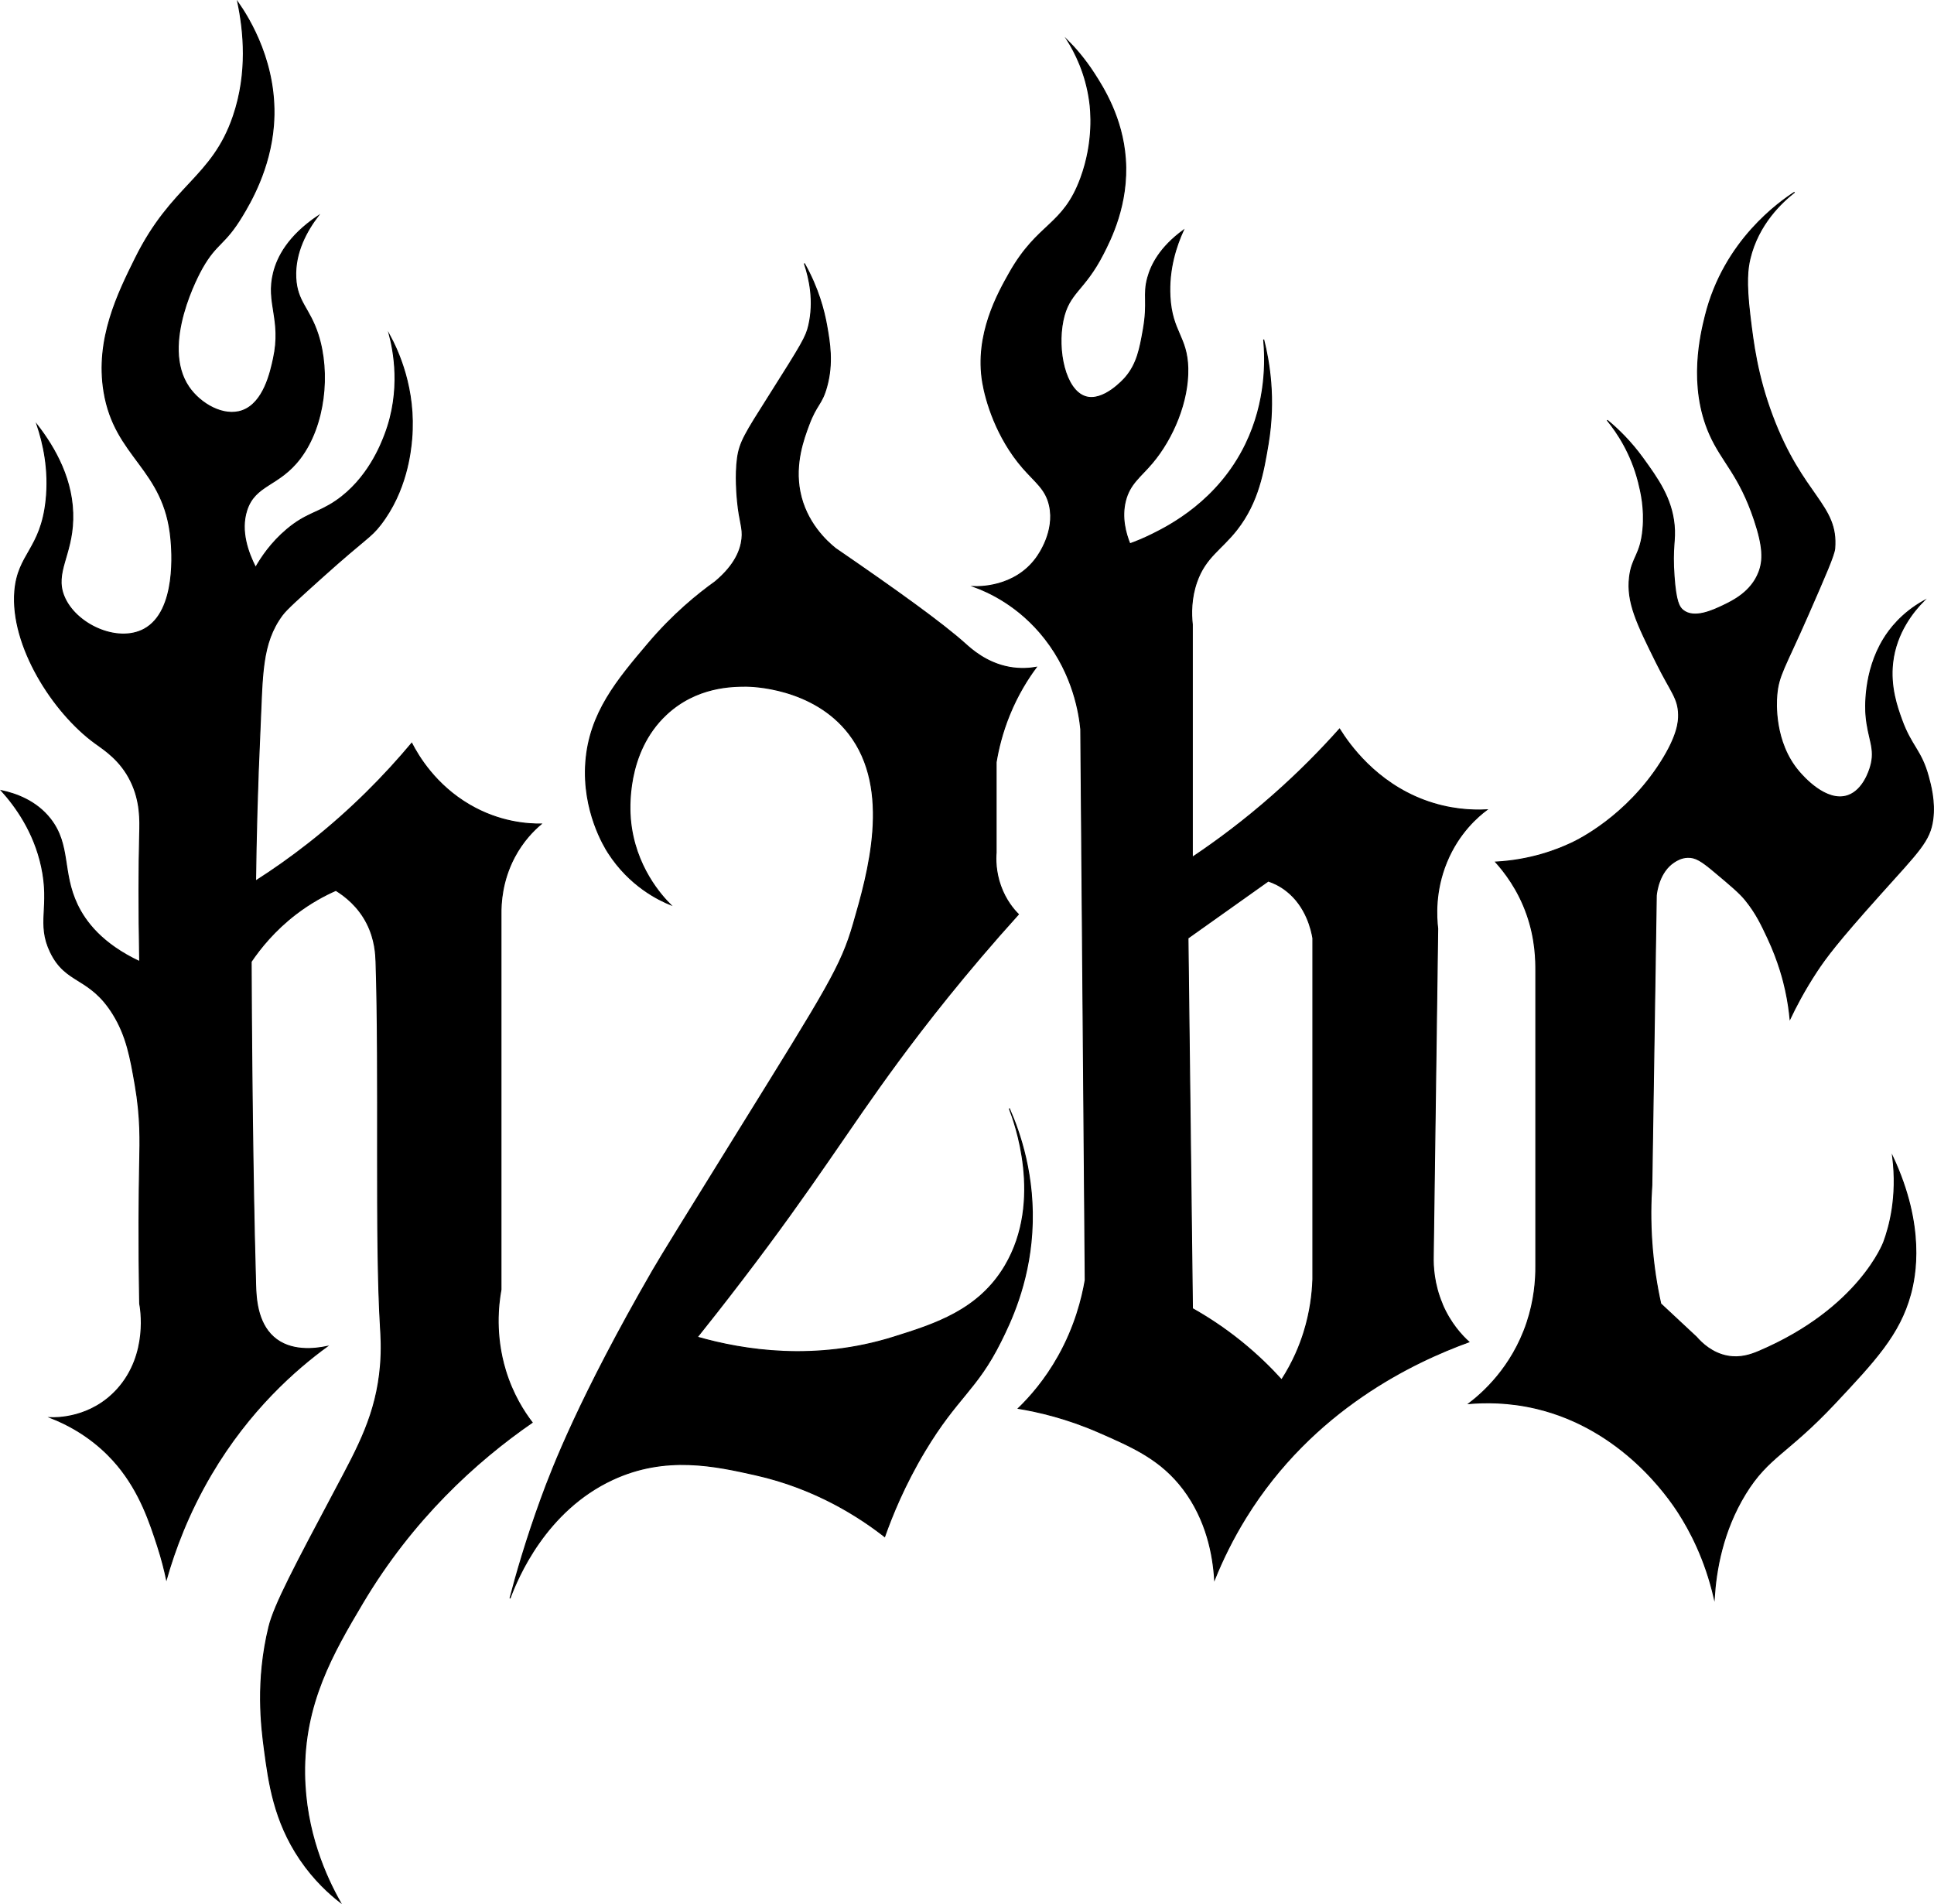 <?xml version="1.0" encoding="UTF-8"?>
<svg id="Layer_2" data-name="Layer 2" xmlns="http://www.w3.org/2000/svg" viewBox="0 0 490.12 482.55">
  <defs>
    <style>
      .cls-1 {
        stroke: #000;
        stroke-miterlimit: 10;
        stroke-width: .25px;
      }
    </style>
  </defs>
  <g id="Layer_1-2" data-name="Layer 1">
    <g>
      <path class="cls-1" d="M128.09,347.25c-2.7-8.91-1.83-16.61-1.13-20.46v-95.1c-.04-2.74.23-8.44,3.39-14.45,2.2-4.17,4.94-6.88,6.78-8.43-3.39.03-10.49-.39-18.09-4.82-8.72-5.07-13.07-12.49-14.7-15.65-6.72,8.03-15.28,16.85-26,25.28-4.65,3.66-9.21,6.85-13.57,9.63.13-10.86.45-23.82,1.13-38.52.63-13.56.28-21.68,5.65-28.89,1.09-1.47,4.12-4.19,10.17-9.63,11.21-10.07,12.1-9.89,14.7-13.24,6.59-8.51,7.63-18.43,7.91-21.67,1.11-12.82-3.54-22.6-5.65-26.48.97,3.7,3.17,13.98-1.13,25.28-.93,2.44-4.3,11.3-12.43,16.85-4.55,3.1-7.49,3.06-12.43,7.22-3.95,3.33-6.44,7.04-7.91,9.63-1.9-3.73-3.93-9.21-2.26-14.45,2.14-6.7,8.13-6.04,13.57-13.24,6.28-8.32,7.63-21.59,4.52-31.3-2.17-6.76-5.36-8.25-5.65-14.45-.3-6.48,2.86-11.97,5.65-15.65-7.63,5.16-10.31,10.45-11.3,14.44-1.92,7.7,2.14,11.77,0,21.67-.73,3.39-2.44,11.3-7.91,13.24-4.75,1.69-10.64-1.72-13.57-6.02-7.32-10.76,2.71-28.9,3.39-30.09,3.73-6.57,5.65-5.74,10.17-13.24,2.04-3.38,7.02-11.84,7.91-22.87,1.25-15.45-6.24-27.3-9.04-31.3,1.52,7.27,2.62,17.88-1.13,28.89-5.38,15.81-15.57,17.3-24.87,36.11-4.37,8.83-10.09,20.41-7.91,33.7,2.74,16.79,15.3,19.36,16.96,37.32.23,2.5,1.68,18.29-6.78,22.87-6.81,3.68-17.51-1.26-20.35-8.43-2.36-5.95,2-10.18,2.26-19.26.29-9.93-4.54-18.28-9.04-24.08,1.53,4.56,3.13,11.34,2.26,19.26-1.35,12.3-7.13,13.43-7.91,22.87-1.15,13.87,9.71,30.79,20.35,38.52,2.29,1.67,6.4,4.23,9.04,9.63,2.51,5.12,2.35,10.03,2.26,13.24-.22,8.5-.25,18.76,0,32.5-9.62-4.52-13.79-10.17-15.83-14.45-3.93-8.26-1.66-15.09-6.78-21.67-3.63-4.66-8.82-6.44-12.43-7.22,3.58,3.98,8.25,10.4,10.17,19.26,2.22,10.23-1.25,14.4,2.26,21.67,3.95,8.18,9.87,6.09,15.83,15.65,3.48,5.6,4.44,11.11,5.65,18.06,1.41,8.11,1.24,14.24,1.13,19.26-.17,8.35-.29,20.42,0,36.11.2,1.01,2.35,12.79-5.65,21.67-6.71,7.43-15.53,7.27-16.96,7.22,9.11,3.55,14.42,9.01,16.96,12.04,5.75,6.89,8.25,14.56,10.17,20.46,1.11,3.41,1.82,6.34,2.26,8.43,2.1-7.39,5.54-16.69,11.3-26.48,9.7-16.48,21.52-26.75,29.39-32.5-2.99.62-9.27,1.46-13.57-2.41-4.16-3.73-4.43-10.01-4.52-13.24-.38-12.73-.98-42.34-1.13-81.86,2.3-3.4,5.94-7.92,11.3-12.04,3.71-2.84,7.26-4.74,10.17-6.02,2.32,1.44,5.7,4.04,7.91,8.43,2.04,4.05,2.2,7.86,2.26,9.63.92,28.44-.25,69.97,1.13,92.69.13,2.13.35,5.31,0,9.63-1.02,12.36-5.69,20.73-11.3,31.3-10.4,19.58-15.6,29.37-16.96,34.91-3.37,13.75-1.93,25.34-1.13,31.3,1.09,8.13,2.39,17.9,9.04,27.69,3.55,5.23,7.45,8.72,10.17,10.83-3.6-6.37-8.86-17.8-9.04-32.5-.23-17.85,7.15-30.63,14.7-43.33,12.58-21.17,28.63-35.84,42.96-45.74-2.08-2.71-4.93-7.14-6.78-13.24Z"/>
      <path class="cls-1" d="M255.83,281.05c1.16,2.97,8.7,23.14-1.13,39.72-6.7,11.3-17.82,14.79-28.26,18.06-19.78,6.2-37.83,3.4-49.74,0,2.66-3.32,6.61-8.31,11.3-14.45,18.9-24.72,26.51-37.65,39.57-55.37,6.89-9.35,17.03-22.39,30.52-37.32-1.17-1.17-3.21-3.54-4.52-7.22-1.28-3.59-1.26-6.73-1.13-8.43v-22.87c.54-3.29,1.53-7.46,3.39-12.04,2.12-5.2,4.67-9.21,6.78-12.04-1.6.28-3.99.5-6.78,0-5.89-1.06-9.8-4.67-11.3-6.02-5.78-5.16-16.96-13.23-32.78-24.08-2.22-1.78-7.52-6.59-9.04-14.45-1.38-7.1.96-13.37,2.26-16.85,1.99-5.34,3.26-5.1,4.52-9.63,1.7-6.09.76-11.36,0-15.65-.65-3.64-2.09-9.36-5.65-15.65,1.33,3.95,2.52,9.57,1.13,15.65-.68,2.97-1.64,4.58-10.17,18.06-5.95,9.4-7.35,11.57-7.91,15.65-.59,4.26-.12,9.6,0,10.83.53,5.52,1.46,6.73,1.13,9.63-.31,2.74-1.69,6.57-6.78,10.83-4.39,3.14-10.64,8.19-16.96,15.65-7.83,9.24-14.91,17.6-15.83,30.09-.9,12.34,4.75,21.46,5.65,22.87,5.47,8.55,12.93,12.06,15.83,13.24-2.04-2.04-9.12-9.58-10.17-21.67-.19-2.22-1.25-16.81,9.04-26.48,7.68-7.22,16.85-7.22,20.35-7.22,1.08,0,16.9.23,26,12.04,10.95,14.2,4.78,35.53,1.13,48.15-3.14,10.84-6.5,16.05-29.39,52.97-12.8,20.65-19.25,31.05-21.48,34.91-18.53,32.11-25.48,50.14-28.26,57.78-3.83,10.5-6.36,19.37-7.91,25.28,1.92-5.13,8.99-22.18,26-30.09,13.48-6.27,26.01-3.47,36.17-1.2,15.46,3.45,26.61,10.83,32.78,15.65,1.84-5.21,4.98-13.01,10.17-21.67,8.23-13.74,13.1-15.43,19.22-27.69,2.37-4.75,7.07-14.41,7.91-27.69.91-14.29-3.12-25.53-5.65-31.3Z"/>
      <path class="cls-1" d="M365.48,330.4c-2.14-5.07-2.32-9.62-2.26-12.04.38-27.69.75-55.37,1.13-83.06-.34-2.81-.79-9.44,2.26-16.85,3.07-7.46,7.99-11.61,10.17-13.24-3.82.2-9.49-.05-15.83-2.41-12.37-4.61-19.1-14.25-21.48-18.06-4.77,5.35-10.4,11.08-16.96,16.85-7.15,6.29-14.06,11.45-20.35,15.65v-58.98c-.29-2.7-.35-6.64,1.13-10.83,2.23-6.31,6.17-8.12,10.17-13.24,5.45-6.98,6.73-14.65,7.91-21.67,1.93-11.5.25-21.03-1.13-26.48.49,5.22.71,15.66-4.52,26.48-7.03,14.55-19.57,20.79-23.74,22.87-2.29,1.14-4.26,1.91-5.65,2.41-1.08-2.7-2.16-6.66-1.13-10.83,1.09-4.4,3.81-6.11,6.78-9.63,5.28-6.24,9.25-15.67,9.04-24.08-.2-7.97-4.02-9.15-4.52-18.06-.4-7.09,1.64-13.01,3.39-16.85-5.93,4.35-8.14,8.75-9.04,12.04-1.21,4.41.14,6.12-1.13,13.24-.82,4.6-1.53,8.59-4.52,12.04-.35.41-5.59,6.31-10.17,4.82-5.07-1.65-7.21-11.66-5.65-19.26,1.49-7.25,5.34-7.42,10.17-16.85,1.86-3.63,6.46-12.61,5.65-24.07-.74-10.52-5.68-18.2-7.91-21.67-2.41-3.74-4.88-6.52-6.78-8.43,1.83,2.91,4.68,8.3,5.65,15.65.25,1.89,1.17,9.93-2.26,19.26-4.51,12.29-10.81,11.19-18.09,24.07-2.87,5.08-8.81,15.6-6.78,27.69.77,4.59,3.44,13.91,10.17,21.67,3.17,3.65,5.86,5.36,6.78,9.63,1.41,6.53-2.76,12.38-3.39,13.24-5.53,7.55-14.74,7.27-15.83,7.22,3.45,1.25,11.42,4.68,18.09,13.24,7.2,9.24,8.66,19.05,9.04,22.87.38,46.55.75,93.09,1.13,139.64-.81,4.69-2.57,11.74-6.78,19.26-3.38,6.04-7.2,10.37-10.17,13.24,5.04.83,12.22,2.47,20.35,6.02,8.65,3.78,15.77,6.89,21.48,14.45,5.9,7.82,7.53,16.73,7.91,22.87,2.04-5.06,4.63-10.34,7.91-15.65,16.99-27.49,42.61-39.48,56.52-44.54-1.72-1.56-4.69-4.68-6.78-9.63ZM332.7,324.38c-.12,3.34-.62,7.99-2.26,13.24-.99,3.17-2.69,7.48-5.65,12.04-2.73-3.02-6.1-6.33-10.17-9.63-4.45-3.6-8.71-6.34-12.43-8.43-.38-31.3-.75-62.6-1.13-93.89l20.35-14.45c1.34.45,2.93,1.18,4.52,2.41,5.15,3.96,6.45,10.1,6.78,12.04v86.67Z"/>
      <path class="cls-1" d="M419.74,226.88c.1-.91.72-5.95,4.52-8.43.58-.38,1.77-1.13,3.39-1.2,2.07-.09,3.64.98,6.78,3.61,4.27,3.58,6.41,5.37,7.91,7.22,2.7,3.33,4.05,6.22,5.65,9.63,2.83,6.03,4.05,11.07,4.52,13.24.63,2.88.95,5.36,1.13,7.22,1.34-2.82,3.55-7.14,6.78-12.04,2.28-3.45,5.2-7.4,15.83-19.26,10.01-11.17,12.85-13.72,13.57-19.26.58-4.51-.54-8.67-1.13-10.83-1.82-6.71-4.31-7.6-6.78-14.45-1.09-3.02-2.98-8.25-2.26-14.45.89-7.69,5.34-13.06,7.91-15.65-5.74,3.21-8.76,7.34-10.17,9.63-5.24,8.5-4.61,18.07-4.52,19.26.48,6.2,2.57,8.48,1.13,13.24-.25.84-1.76,5.84-5.65,7.22-5.56,1.98-11.55-4.99-12.43-6.02-6.43-7.48-5.78-17.62-5.65-19.26.41-5.25,1.99-6.93,7.91-20.46,4.43-10.12,6.64-15.18,6.78-16.85.92-11.16-8.12-13.12-15.83-33.7-3.82-10.22-4.81-18.32-5.65-25.28-1.05-8.67-.56-12.09,0-14.45,2.11-8.8,8.06-14.3,11.3-16.85-3.68,2.39-17.86,12.2-22.61,31.3-1.11,4.48-4.39,17.66,1.13,30.09,3.14,7.05,7.45,10.15,11.3,21.67,2.27,6.78,2.29,10.24,1.13,13.24-1.95,5.05-6.68,7.3-9.04,8.43-2.48,1.18-7.33,3.49-10.17,1.2-.99-.79-1.8-2.19-2.26-8.43-.58-7.76.41-9.09,0-13.24-.68-6.84-4.2-11.71-7.91-16.85-3.07-4.24-6.3-7.38-9.04-9.63,2.56,3.14,6.07,8.37,7.91,15.65.61,2.43,1.64,6.65,1.13,12.04-.62,6.54-2.78,6.94-3.39,12.04-.77,6.42,1.92,11.84,6.78,21.67,3.73,7.53,5.58,8.97,5.65,13.24.03,1.68-.19,5.24-4.52,12.04-8.76,13.75-20.94,19.68-22.61,20.46-3.91,1.84-10.5,4.34-19.22,4.82,2.21,2.46,5.67,6.87,7.91,13.24,2.26,6.41,2.26,11.83,2.26,14.45v74.63c.03,3.65-.36,8.76-2.26,14.44-3.82,11.39-11.33,17.89-14.7,20.46,4.04-.35,10.01-.43,16.96,1.2,21.78,5.13,33.63,22.54,36.17,26.48,2.8,4.35,6.72,11.57,9.04,21.67.45-7.04,2.09-16.99,7.91-26.48,5.8-9.45,10.67-10.15,22.61-22.87,10.17-10.84,16.45-17.52,19.22-27.69,1.25-4.59,3.78-17.18-4.52-34.91,1.3,10.34-.89,17.94-2.26,21.67,0,0-6.19,16.85-31.65,27.69-2.08.89-4.75,1.78-7.91,1.2-3.93-.71-6.61-3.32-7.91-4.82-3.01-2.81-6.03-5.62-9.04-8.43-.98-4.43-1.85-9.69-2.26-15.65-.37-5.38-.29-10.24,0-14.44.38-24.48.75-48.95,1.13-73.43Z"/>
    </g>
  </g>
</svg>